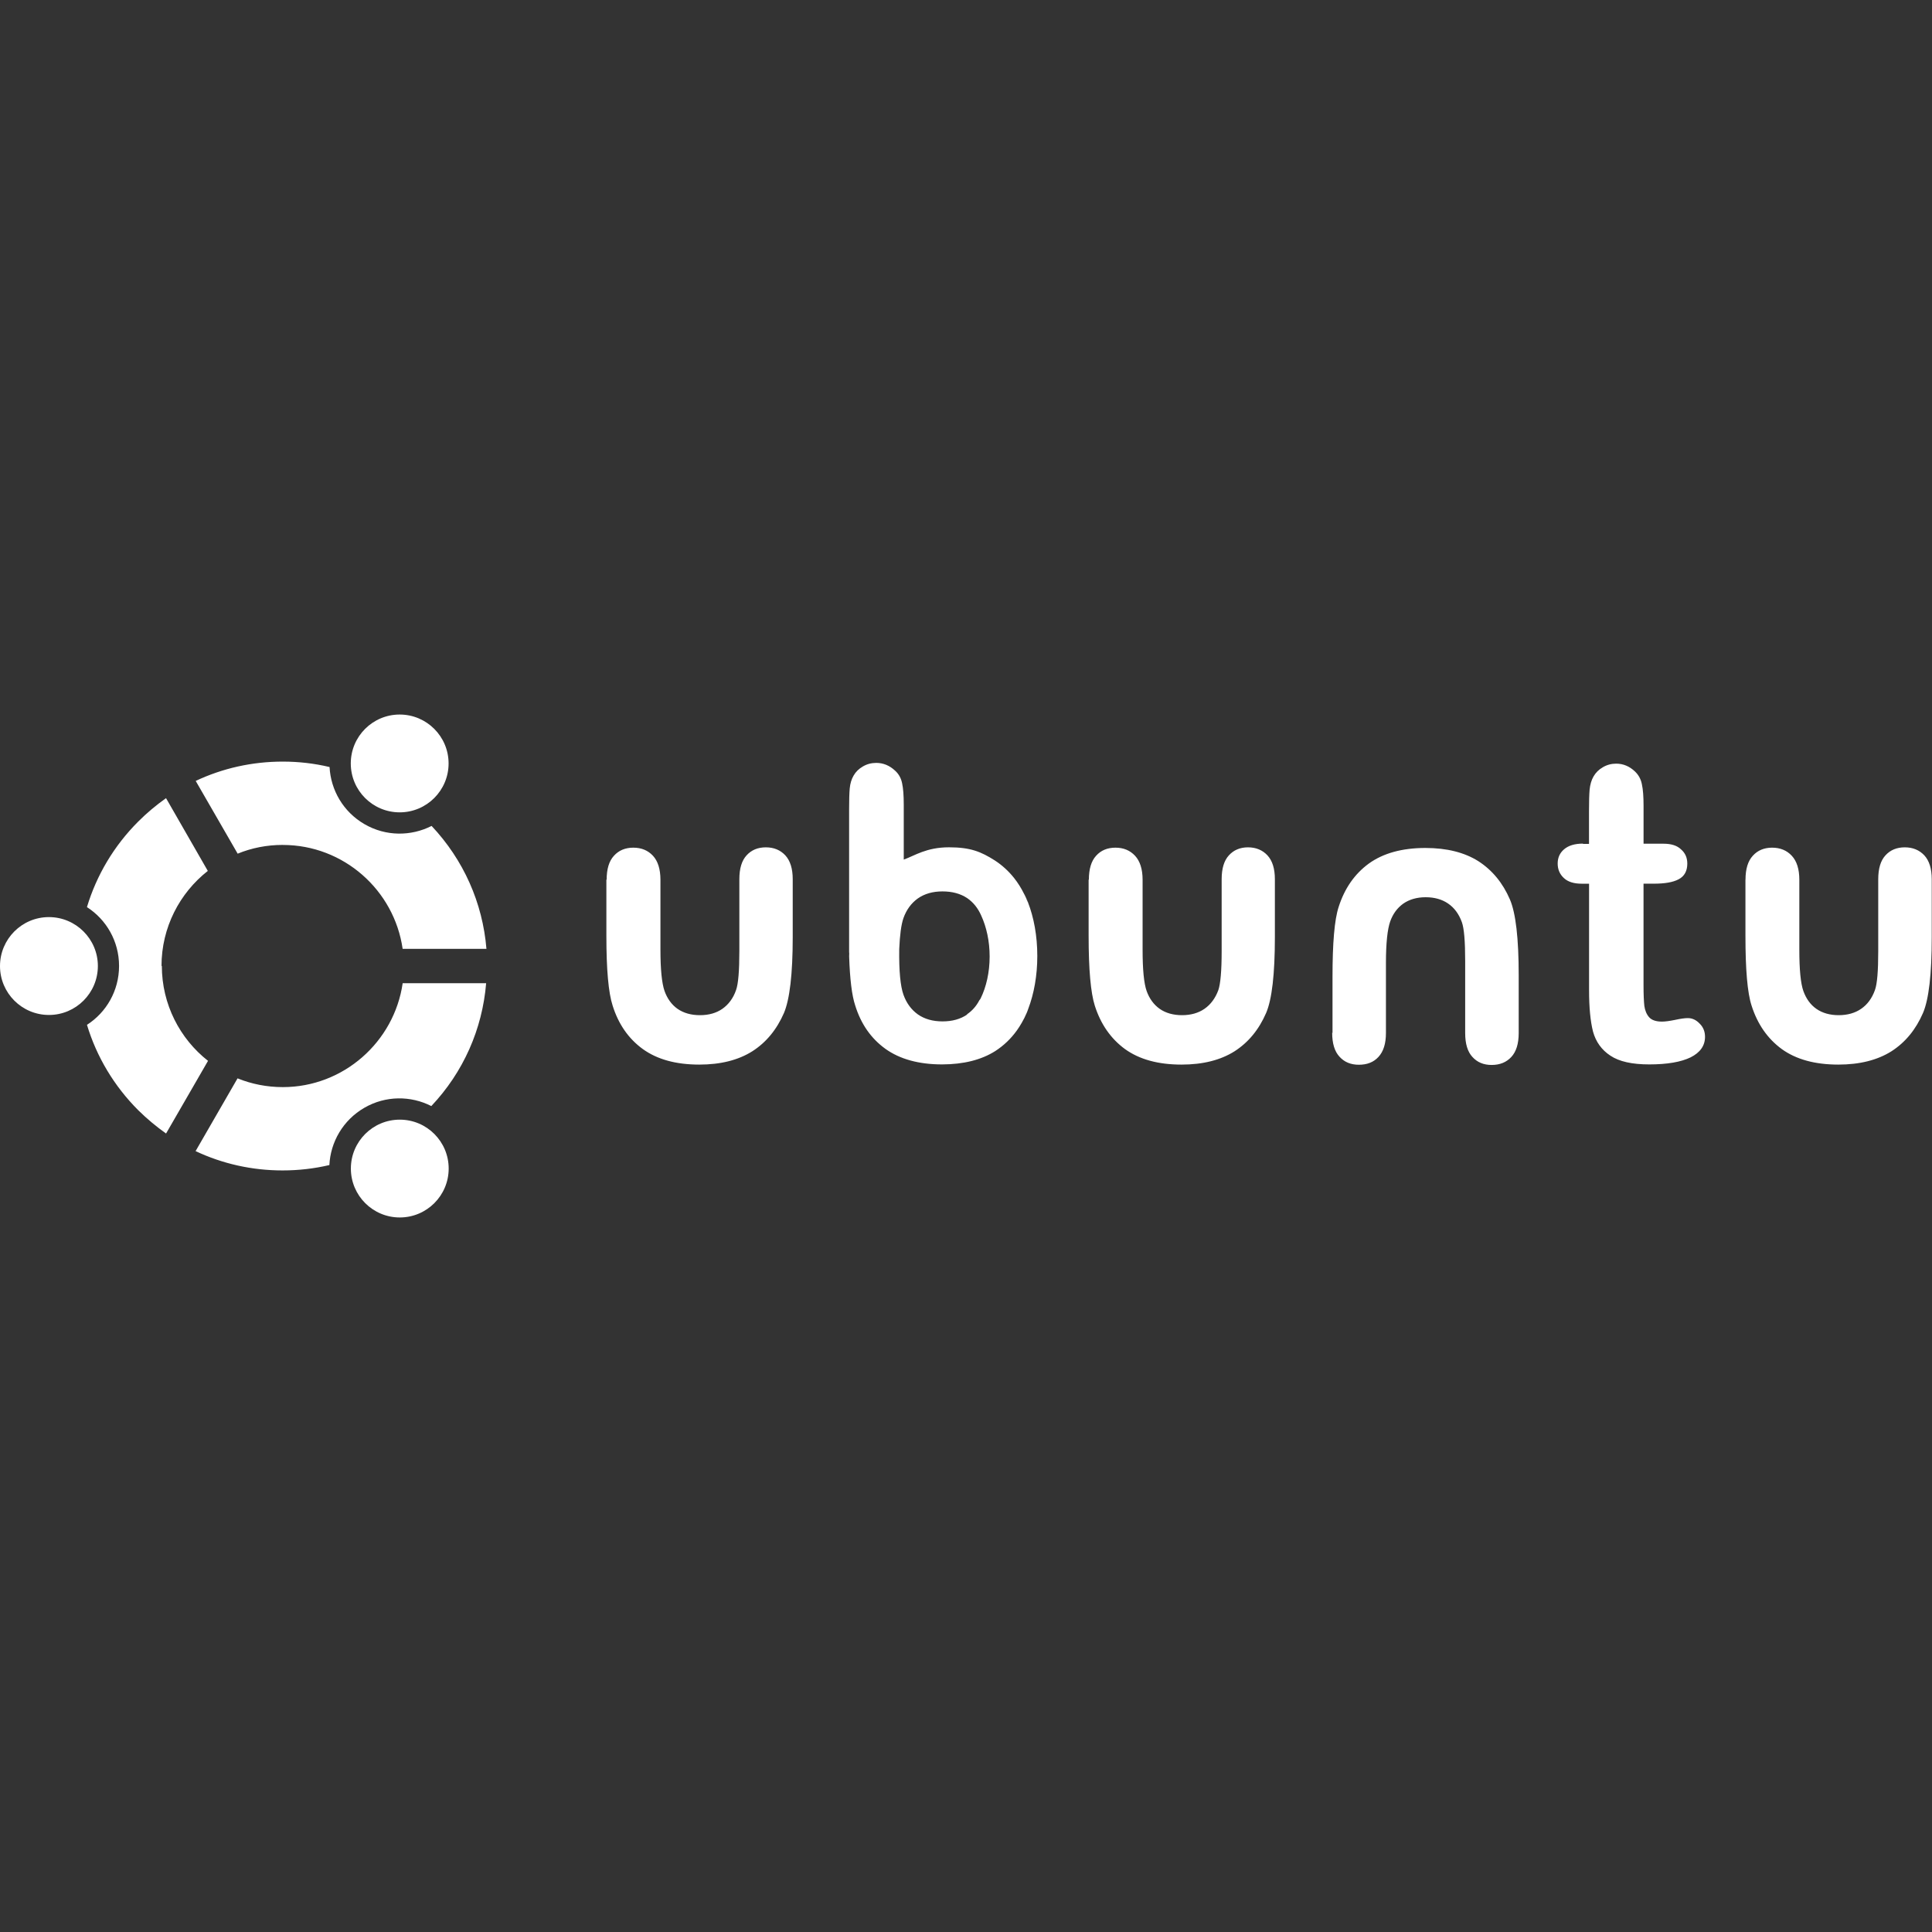 <svg viewBox="0 0 64 64" xmlns="http://www.w3.org/2000/svg" fill-rule="evenodd" clip-rule="evenodd" stroke-linejoin="round" stroke-miterlimit="1.414"><rect x="0" y="0" width="64" height="64" fill="#333333" stroke="none"/><path d="M13.243 37.09c.895 0 1.62.725 1.62 1.62 0 .894-.725 1.62-1.62 1.62-.894 0-1.62-.726-1.62-1.62 0-.895.726-1.62 1.62-1.62zm.096-4.52c-.28 1.942-1.96 3.442-3.97 3.442-.53 0-1.04-.103-1.5-.29l-1.39 2.41c.89.42 1.87.64 2.88.64.53 0 1.05-.06 1.552-.178.037-.76.45-1.488 1.16-1.898.706-.408 1.54-.402 2.217-.056 1.06-1.122 1.69-2.545 1.816-4.07h-2.77zM5.35 32c0-1.276.6-2.416 1.534-3.15L5.5 26.44c-.324.23-.633.486-.92.774-.804.804-1.38 1.775-1.7 2.835.64.41 1.064 1.13 1.064 1.95 0 .82-.423 1.54-1.063 1.95.32 1.06.9 2.03 1.7 2.83.29.286.6.543.92.77l1.39-2.407c-.93-.73-1.53-1.87-1.53-3.15zm38.78 2.21c0 .355.08.62.242.794.16.178.373.267.64.267.27 0 .487-.08.652-.26.165-.18.247-.44.247-.792V31.9c0-.658.05-1.116.14-1.373.09-.254.235-.45.434-.593.202-.14.45-.212.742-.212s.54.07.742.208c.206.14.36.348.457.618.074.202.11.633.11 1.295v2.38c0 .355.08.618.24.79.16.177.37.265.636.265.27 0 .486-.086.65-.262.165-.177.246-.44.247-.79V32.31c0-1.224-.097-2.06-.29-2.512-.237-.55-.586-.973-1.046-1.27-.46-.29-1.044-.438-1.754-.438-.77 0-1.396.172-1.874.516-.47.343-.804.822-1 1.436-.14.425-.204 1.2-.204 2.32v1.856zm8.308-6.254h.2v-1.104c0-.297.006-.528.02-.694.017-.17.06-.317.13-.438.073-.126.174-.227.307-.303.133-.08.28-.12.444-.12.23 0 .44.086.622.26.123.118.2.262.23.432.036.16.054.4.054.71v1.25h.66c.257 0 .45.06.584.19.137.12.205.274.205.47 0 .244-.096.42-.29.52-.19.1-.464.144-.82.144h-.34v3.38c0 .29.01.51.027.67.022.152.075.28.16.376.087.096.23.143.423.143.108 0 .25-.02.43-.056.184-.04.325-.06.427-.06.146 0 .276.06.39.18.12.117.18.263.18.44 0 .294-.16.52-.477.68-.32.155-.776.234-1.37.234-.568 0-.996-.094-1.288-.29-.29-.19-.483-.46-.576-.8-.086-.34-.13-.795-.13-1.366v-3.53h-.24c-.26 0-.46-.06-.595-.188-.137-.127-.205-.286-.205-.48s.07-.35.21-.47c.146-.127.356-.19.63-.19zM32.033 33.6c.17-.115.308-.27.41-.466.016-.017.03-.036.04-.056.19-.387.3-.87.3-1.394 0-.505-.104-.973-.278-1.353-.11-.25-.263-.44-.466-.58-.226-.15-.498-.222-.82-.222-.32 0-.594.078-.816.234-.217.156-.376.373-.475.65-.075.217-.12.56-.14 1.03-.01.73.04 1.227.14 1.508.1.28.26.496.477.652.222.155.495.232.817.232.322 0 .594-.075.816-.227zm4.037-4.457c0-.357.08-.62.24-.795.16-.178.37-.267.64-.268.27 0 .483.09.65.268.164.178.25.443.25.795v2.314c0 .657.043 1.115.134 1.372.09.25.234.45.432.59.2.14.45.21.74.21s.54-.07.743-.21c.203-.14.36-.348.46-.62.07-.202.11-.633.11-1.295v-2.38c0-.354.08-.617.24-.79.16-.176.37-.264.63-.265.267 0 .483.09.647.266.164.178.246.44.246.79v1.917c0 1.225-.097 2.063-.29 2.514-.238.55-.587.975-1.047 1.27-.46.29-1.045.44-1.756.44-.77 0-1.394-.17-1.872-.514-.47-.344-.804-.823-1-1.437-.136-.428-.205-1.2-.205-2.32v-1.86zm21.752 0c0-.357.08-.62.242-.795.16-.178.373-.267.638-.268.27 0 .488.09.653.268.166.178.25.443.25.795v2.314c0 .657.043 1.115.134 1.372.09.25.23.45.43.59.2.14.45.21.74.21s.54-.07.743-.21c.205-.14.36-.348.457-.62.075-.202.11-.633.11-1.295v-2.38c0-.354.08-.617.24-.79.16-.176.373-.264.637-.265.27 0 .484.09.65.266.164.178.245.44.246.79v1.917c0 1.225-.097 2.063-.29 2.514-.238.55-.586.975-1.047 1.27-.46.29-1.048.44-1.758.44-.77 0-1.396-.17-1.873-.514-.47-.344-.804-.823-1-1.437-.14-.428-.204-1.2-.204-2.32v-1.86zm-37.726 0c0-.357.08-.62.242-.795.16-.178.373-.267.64-.268.27 0 .486.09.652.268.163.176.246.44.248.786v2.323c0 .657.046 1.115.136 1.372.09.25.232.45.43.59.203.14.45.21.743.21s.54-.07.742-.21c.2-.14.36-.348.453-.62.074-.202.11-.633.11-1.295v-2.38c0-.354.08-.617.24-.79.16-.176.37-.264.636-.265.267 0 .483.09.647.266.163.178.245.44.245.79v1.917c0 1.225-.1 2.063-.29 2.514-.24.55-.588.975-1.05 1.27-.46.29-1.045.44-1.755.44-.77 0-1.392-.17-1.87-.514-.474-.344-.807-.823-1-1.437-.14-.428-.208-1.2-.208-2.32v-1.86zM1.62 30.38c.895 0 1.622.727 1.622 1.62 0 .896-.727 1.622-1.62 1.622-.896 0-1.622-.726-1.622-1.62 0-.895.726-1.622 1.62-1.622zm32.322-.745l-.004-.01.074.16.04.104v-.01l-.04-.1-.07-.15zm.11.25v.004c.195.5.31 1.11.31 1.78 0 .65-.11 1.25-.3 1.75-.016.05-.033.09-.05.132-.05.12-.107.23-.168.335-.05.087-.103.17-.16.25-.198.275-.437.503-.718.684-.46.29-1.046.438-1.757.44-.77 0-1.4-.173-1.88-.517-.476-.344-.81-.823-1-1.438-.11-.33-.175-.87-.2-1.62l.003-.106c-.003-.01-.004-.02-.004-.036V26.8c0-.29.006-.518.02-.68.016-.17.06-.312.13-.43.07-.124.174-.224.306-.3.132-.078.28-.118.443-.118.23 0 .44.085.624.257.125.113.2.254.233.42.036.166.054.4.054.704v1.822c.364-.13.748-.407 1.498-.407.71 0 1.06.144 1.52.436.24.156.452.35.634.577.127.16.238.336.334.53l.005.01c.04.08.077.164.11.25zM9.368 27.99c2.017 0 3.692 1.5 3.97 3.442h2.776c-.126-1.527-.76-2.95-1.817-4.072-.68.345-1.513.352-2.22-.057-.71-.41-1.12-1.134-1.16-1.894-.502-.12-1.022-.18-1.55-.18-1.014 0-1.994.22-2.884.64l1.39 2.41c.462-.19.966-.29 1.493-.29zm3.872-4.32c.894 0 1.62.726 1.62 1.62 0 .895-.726 1.62-1.62 1.62-.895 0-1.62-.725-1.62-1.62 0-.894.725-1.62 1.62-1.62z" fill="#fff"/></svg>